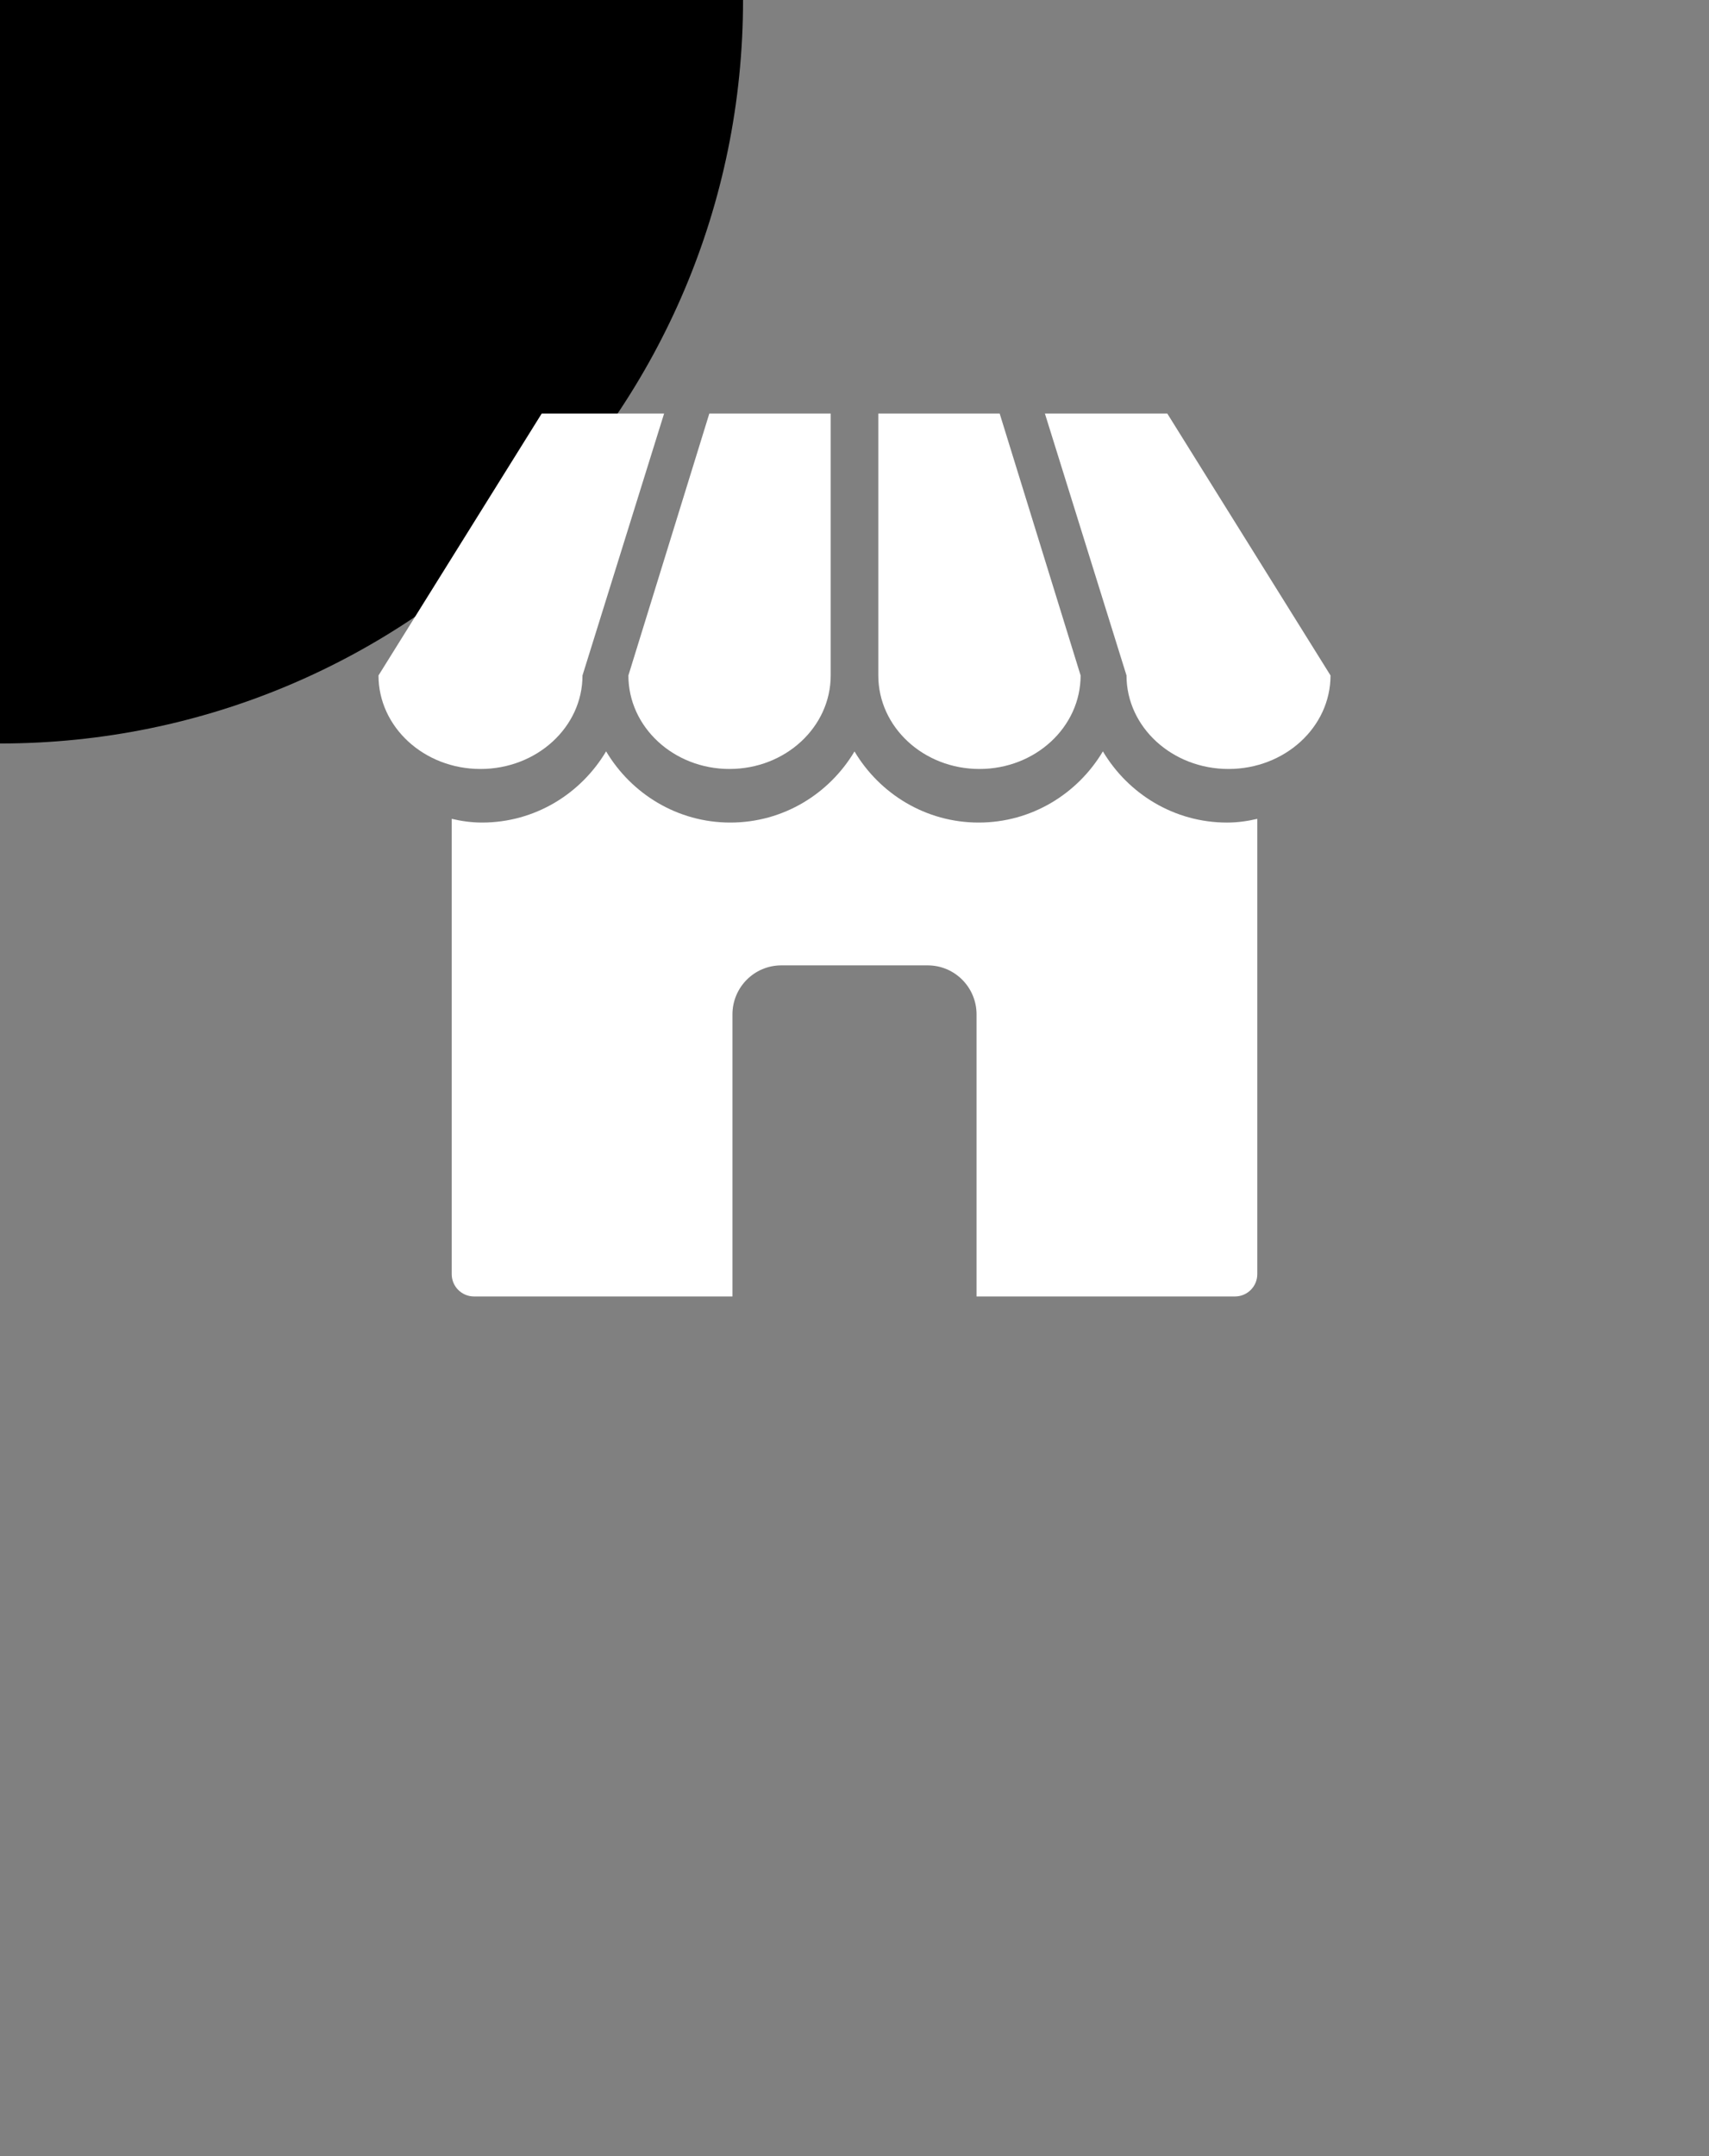 <svg class="fest-svg" viewBox="0 0 230 290" xmlns="http://www.w3.org/2000/svg">
    <rect x="0" y="0" width="230" height="290" fill="#808080" stroke="none"/>
    <g class="fest-svg__marker">
        <path fill="currentColor" d="M137,268c0,12.15-9.85,22-22,22s-22-9.85-22-22s9.85-22,22-22s22,9.85,22,22Z" transform="translate(-115,-268)"/>
    </g>
    <g class="fest-svg__marker-background">
        <g>
            <path d="M196.542,231.605l-.696.634c-2.461,2.453-5.033,4.795-7.706,7.019l-68.799,62.664c-2.62,2.644-6.206,2.624-8.846,0l-67.872-61.901c-29.515-32.542-42.705-53.602-42.705-89.947c0-63.903,51.487-115.748,115-115.748s115,49.974,115,113.877c0,31.828-12.772,62.483-33.441,83.402h.065Z" transform="translate(-115.516,-303.233)" fill="#fff" stroke-linejoin="bevel"/>
        </g>
    </g>
    <g class="fest-svg__background">
        <path fill="currentColor" d="M15,115C15,59.772,59.772,15,115,15c55.228,0,100,44.772,100,100c0,55.228-44.772,100-100,100-55.228,0-100-44.772-100-100Z" transform="translate(-115,-115)"/>
    </g>
    <g class="fest-svg__icon">
        <g>
            <path d="M64.665 103.429C72.248 103.429 78.393 97.799 78.393 90.849L89.375 55.625H72.902L50.938 90.849C50.938 97.798 57.081 103.429 64.665 103.429Z" fill="white"/>
            <path d="M98.183 103.427C105.703 103.427 111.797 97.796 111.797 90.846V55.625H95.461L84.57 90.85C84.57 97.798 90.663 103.429 98.183 103.429V103.427Z" fill="white"/>
            <path d="M165.334 103.429C172.918 103.429 179.063 97.799 179.063 90.849L157.098 55.625H140.625L151.607 90.849C151.608 97.798 157.751 103.429 165.334 103.429Z" fill="white"/>
            <path d="M131.816 103.429C139.336 103.429 145.43 97.799 145.43 90.849L134.539 55.625H118.203V90.849C118.203 97.798 124.296 103.429 131.816 103.429Z" fill="white"/>
            <path d="M169.207 110.136C167.896 110.444 166.542 110.637 165.135 110.637C158.01 110.637 151.827 106.763 148.429 101.06C145.031 106.762 138.837 110.636 131.711 110.636C124.586 110.636 118.391 106.768 115 101.07C111.602 106.768 105.419 110.636 98.288 110.636C91.158 110.636 84.968 106.762 81.57 101.058C78.174 106.762 71.995 110.636 64.865 110.636C63.458 110.636 62.105 110.442 60.793 110.134V171.375C60.793 173.032 62.136 174.375 63.793 174.375H98.574V136.441C98.574 132.797 101.516 129.844 105.144 129.844H124.856C128.485 129.844 131.426 132.797 131.426 136.441V174.375L166.207 174.375C167.864 174.375 169.207 173.032 169.207 171.375V110.136Z" fill="white"/>
        </g>
    </g>
</svg>
